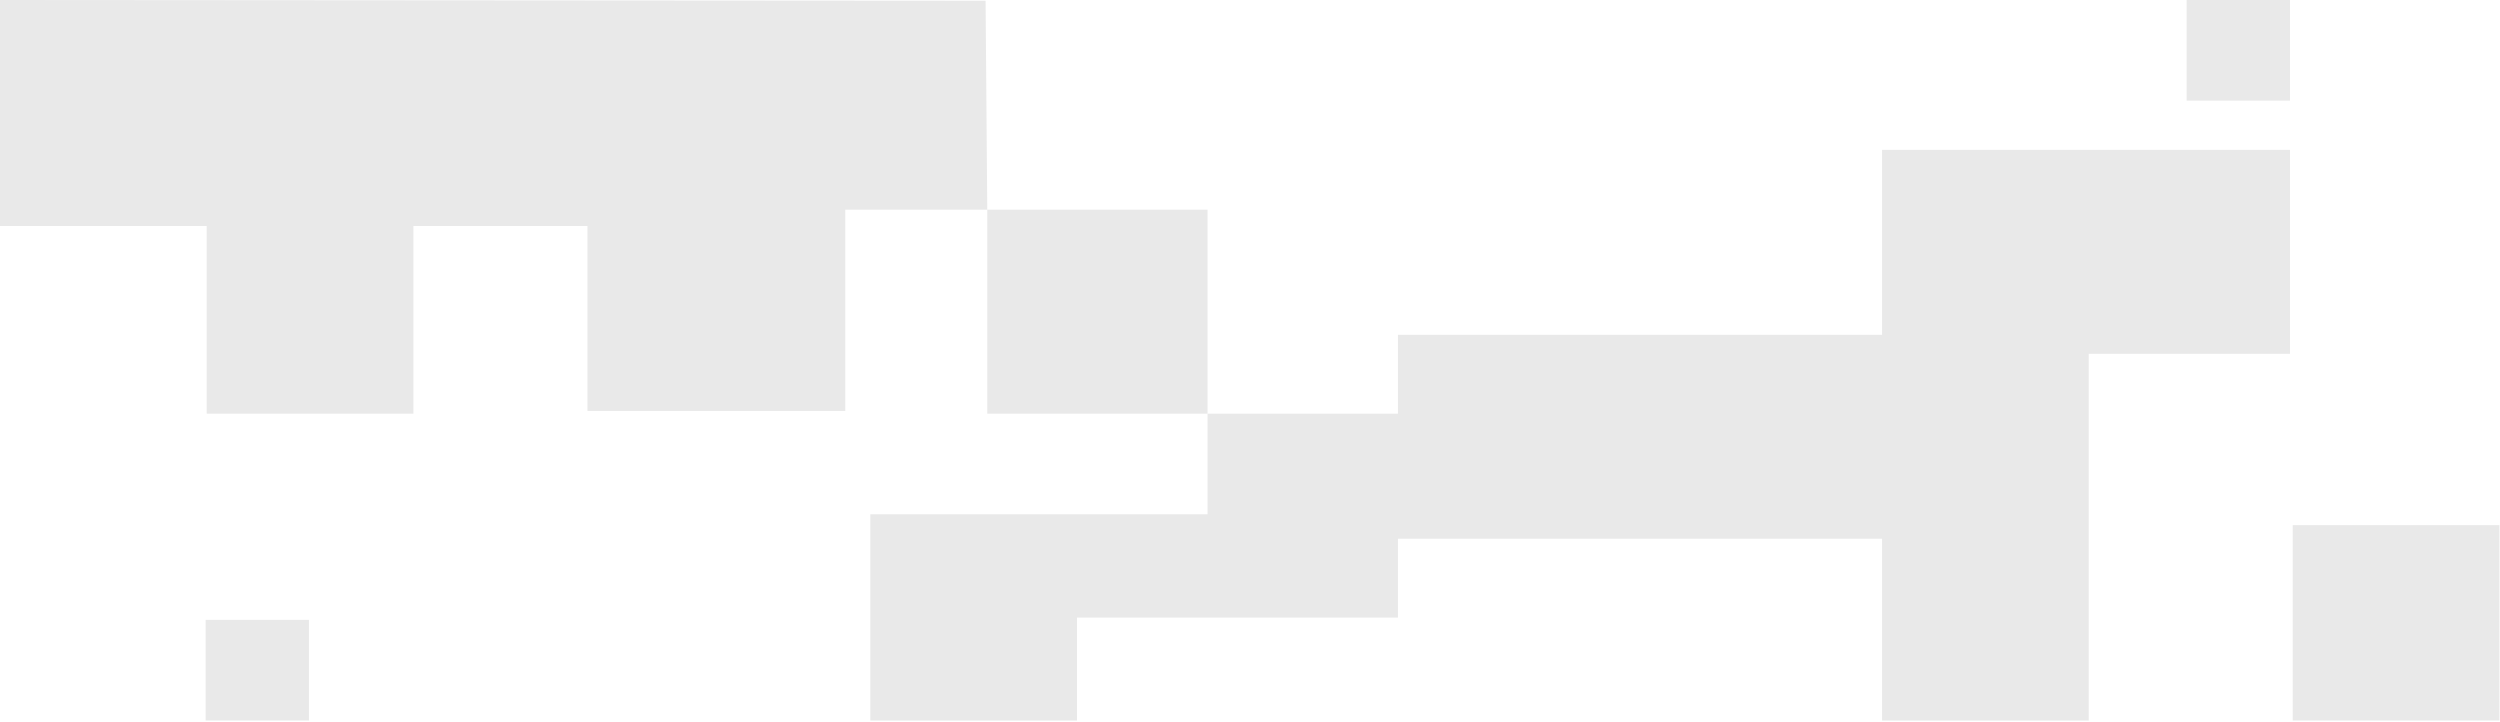 <svg width="976" height="282" viewBox="0 0 976 282" fill="none" xmlns="http://www.w3.org/2000/svg">
<path d="M894.017 39.286V0H853.669V39.286H894.017Z" fill="#E9E9E9"/>
<path d="M161.39 161.49V88.227H229.344V160.428H330V81.857H385.425V161.49H471.429V200.776H339.769V281.285H420.464V241.123H545.754V210.332H734.75V281.285H815.445V138.131H894.017V58.498H734.75V130.698H545.754V161.49H471.429V81.857H385.425L384.774 0.285L0 0V88.227H80.695V161.49H161.39Z" fill="#E9E9E9"/>
<path d="M120.621 241.999V281.285H80.274V241.999H120.621Z" fill="#E9E9E9"/>
<path d="M975.774 281.285H895.079V205.023H975.774V281.285Z" fill="#E9E9E9"/>
</svg>

